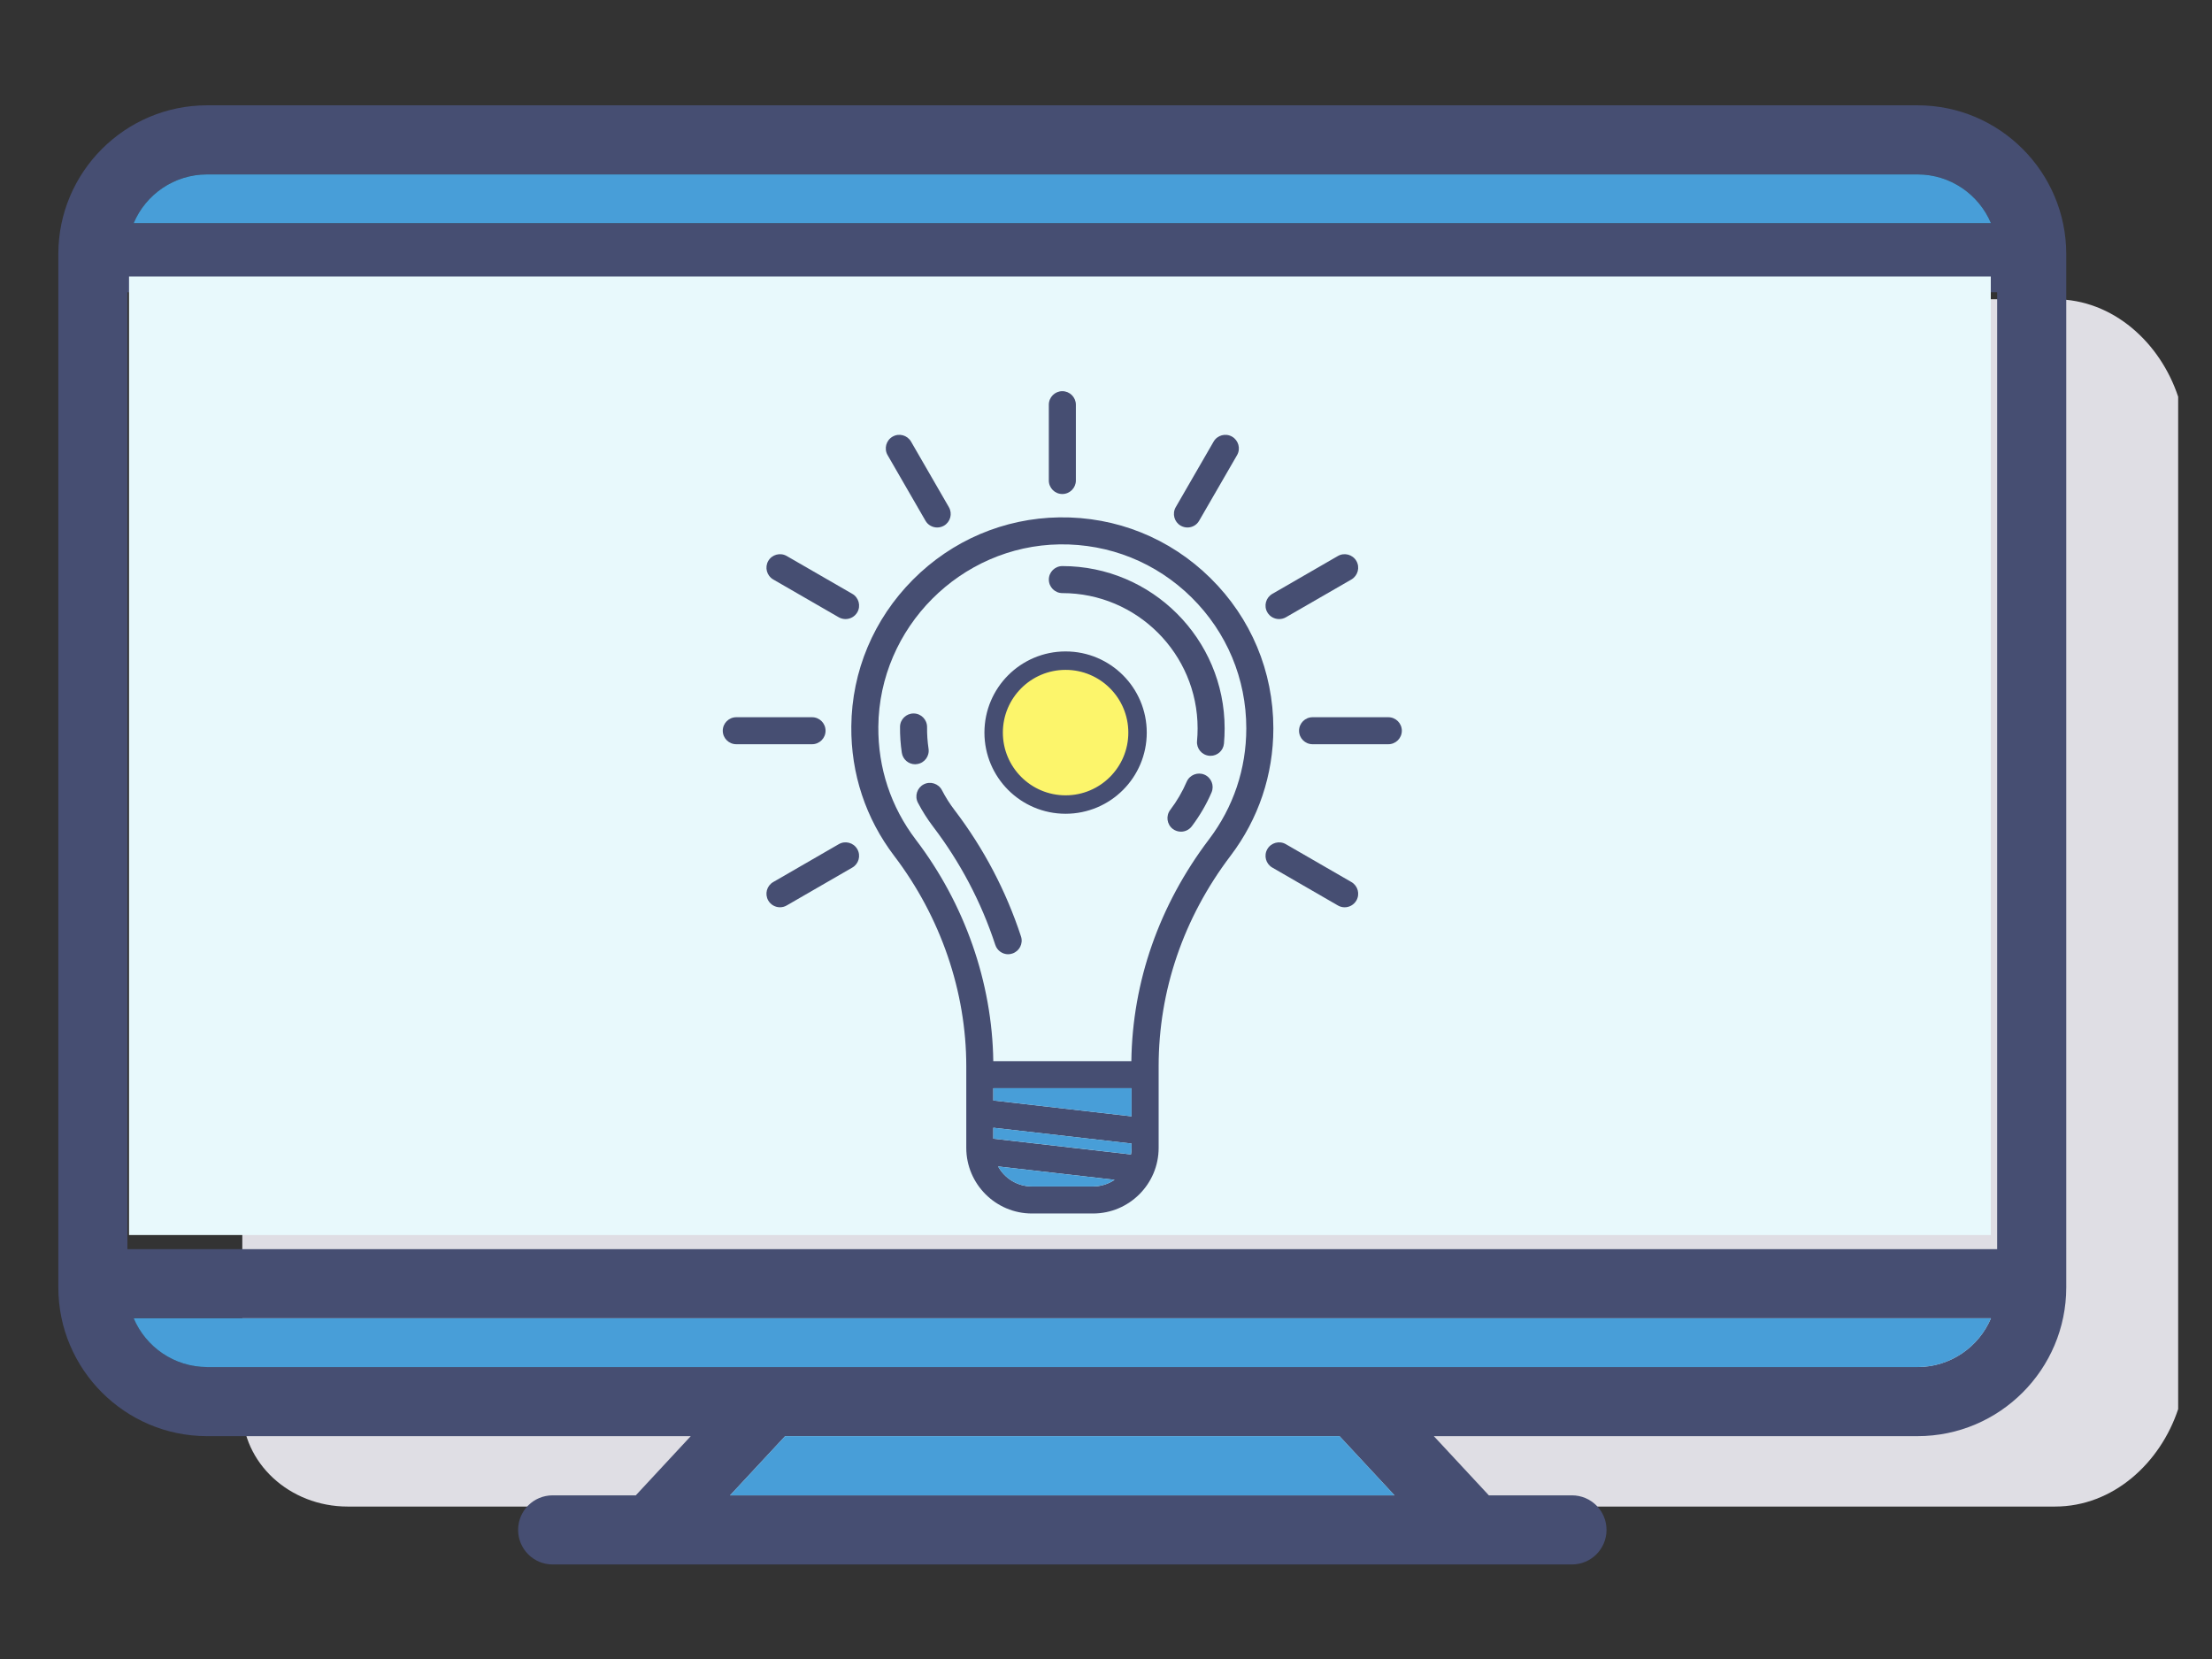 <?xml version="1.0" encoding="utf-8"?>
<!-- Generator: Adobe Illustrator 16.0.0, SVG Export Plug-In . SVG Version: 6.00 Build 0)  -->
<!DOCTYPE svg PUBLIC "-//W3C//DTD SVG 1.1//EN" "http://www.w3.org/Graphics/SVG/1.1/DTD/svg11.dtd">
<svg version="1.1" id="Layer_1" xmlns="http://www.w3.org/2000/svg" xmlns:xlink="http://www.w3.org/1999/xlink" x="0px" y="0px"
	 width="120px" height="90px" viewBox="0 0 120 90" enable-background="new 0 0 120 90" xml:space="preserve">
<rect x="0" y="0" width="120" height="90" fill="#333333" stroke="none"/>
<g id="learn-icon">
	<path fill="#DFDEE4" d="M111.483,81.73H18.862c-3.158,0-5.717-2.367-5.717-5.286V21.522c0-2.92,2.559-5.288,5.717-5.288h92.621
		c3.158,0,5.715,2.368,6.681,5.288v54.922C117.198,79.363,114.642,81.73,111.483,81.73z"/>
	<path fill="#464E72" d="M104.026,5.713H11.235c-4.451,0-8.071,3.622-8.071,8.072v56.053c0,4.45,3.62,8.072,8.071,8.072h26.239
		l-2.983,3.212H29.98c-1.037,0-1.872,0.837-1.872,1.874c0,1.035,0.835,1.875,1.872,1.875h55.298c1.036,0,1.875-0.84,1.875-1.875
		c0-1.037-0.839-1.874-1.875-1.874H80.77l-2.986-3.212h26.243c4.45,0,8.066-3.622,8.066-8.072V13.785
		C112.093,9.335,108.477,5.713,104.026,5.713z M11.235,9.462h92.792c1.788,0,3.325,1.089,3.982,2.645H7.251
		C7.907,10.552,9.446,9.462,11.235,9.462z M39.605,81.122l2.988-3.212h30.075l2.984,3.212H39.605z M104.026,74.161H11.235
		c-1.789,0-3.328-1.093-3.983-2.646h100.757C107.352,73.068,105.814,74.161,104.026,74.161z M108.346,67.767H6.911V15.855h14.96
		c0,0.006,0,0.015,0,0.021c0.085-0.004,0.167-0.015,0.257-0.015c0.072,0,0.139,0.008,0.211,0.011
		c0.07-0.003,0.136-0.011,0.208-0.011c0.106,0,0.208,0.009,0.311,0.017c0.049-0.002,0.099-0.006,0.149-0.008
		c0.366-0.045,0.755-0.058,1.176-0.017c7.6-0.042,15.451-0.5,23.076,0.001h1.633c0.002,0.013,0.003,0.023,0.006,0.036
		c0.182-0.014,0.365-0.027,0.553-0.027c0.509,0,0.965,0.071,1.401,0.174c0.077,0.008,0.155,0.01,0.233,0.019
		c0.554,0.004,1.109,0.012,1.662,0.02c-0.023-0.072-0.052-0.145-0.068-0.221h3.077v0.256c0.341,0.002,0.681,0.004,1.02,0.01
		c0.081-0.018,0.172-0.036,0.3-0.061c0.825-0.151,1.646-0.147,2.427-0.016v-0.19H76.53c2.959-0.111,5.916-0.219,8.881-0.25
		c4.443-0.044,9.393-0.545,13.864,0.25h9.07V67.767z"/>
	<line x1="74.438" y1="5.713" x2="76.927" y2="5.713"/>
	<line x1="38.331" y1="5.713" x2="40.824" y2="5.713"/>
	<path fill="#489ED8" d="M108.009,12.107H7.251c0.655-1.556,2.195-2.645,3.983-2.645h92.792
		C105.814,9.462,107.352,10.552,108.009,12.107z"/>
	<path fill="#489ED8" d="M7.251,71.516h100.757c-0.657,1.553-2.194,2.646-3.982,2.646H11.235
		C9.446,74.161,7.907,73.068,7.251,71.516z"/>
	<line fill="#DB8A6D" x1="40.824" y1="5.713" x2="38.331" y2="5.713"/>
	<line fill="#DB8A6D" x1="76.927" y1="5.713" x2="74.438" y2="5.713"/>
	<polygon fill="#489ED8" points="72.668,77.91 75.652,81.122 39.605,81.122 42.593,77.91 	"/>
</g>
<rect x="7" y="15" fill="#E8F9FC" width="101" height="52"/>
<g>
	<g>
		<path fill="#464E72" d="M75.316,38.909c0.404,0,0.733,0.328,0.733,0.733c0,0.404-0.329,0.732-0.733,0.732h-4.109
			c-0.406,0-0.734-0.328-0.734-0.732c0-0.405,0.328-0.733,0.734-0.733H75.316z"/>
		<path fill="#464E72" d="M73.583,30.432c0.202,0.35,0.081,0.797-0.269,1.004l-3.558,2.053c-0.115,0.065-0.242,0.095-0.367,0.095
			c-0.254,0-0.5-0.13-0.637-0.366c-0.203-0.349-0.081-0.799,0.271-1.001l3.557-2.054C72.931,29.961,73.38,30.081,73.583,30.432z"/>
		<path fill="#464E72" d="M73.314,47.851c0.35,0.204,0.471,0.647,0.269,1.001c-0.138,0.236-0.383,0.368-0.637,0.368
			c-0.124,0-0.25-0.031-0.366-0.099l-3.557-2.055c-0.352-0.201-0.474-0.65-0.271-1.001c0.203-0.351,0.653-0.472,1.004-0.269
			L73.314,47.851z"/>
		<path fill="#464E72" d="M69.079,39.513c0,2.52-0.803,4.91-2.322,6.913c-2.562,3.378-3.901,7.328-3.901,11.416v4.429
			c0,1.963-1.598,3.561-3.562,3.561h-3.312c-1.963,0-3.562-1.598-3.562-3.561v-4.429c0-4.046-1.388-8.093-3.903-11.4
			c-1.551-2.036-2.358-4.468-2.334-7.035c0.026-2.994,1.213-5.818,3.341-7.958c2.126-2.138,4.949-3.338,7.941-3.382
			c3.089-0.044,6.003,1.126,8.202,3.296C67.867,33.531,69.079,36.426,69.079,39.513z M65.587,45.536
			c1.324-1.744,2.024-3.827,2.024-6.023c0-2.69-1.058-5.215-2.974-7.107c-1.917-1.891-4.457-2.91-7.15-2.874
			c-5.376,0.077-9.79,4.512-9.838,9.887c-0.021,2.239,0.684,4.36,2.034,6.134c2.655,3.483,4.142,7.74,4.202,12.014h7.49
			C61.434,53.252,62.888,49.098,65.587,45.536z M61.387,62.271v-0.233l-7.5-0.858v0.593l7.468,0.856
			C61.376,62.513,61.387,62.392,61.387,62.271z M61.387,60.561v-1.525h-7.5V59.7L61.387,60.561z M60.467,64.004l-6.32-0.725
			c0.358,0.647,1.046,1.085,1.834,1.085h3.312C59.729,64.364,60.13,64.229,60.467,64.004z"/>
		<path fill="#464E72" d="M66.84,23.688c0.351,0.203,0.473,0.653,0.27,1.003l-2.055,3.556c-0.135,0.239-0.381,0.369-0.636,0.369
			c-0.124,0-0.251-0.032-0.366-0.097c-0.353-0.203-0.472-0.652-0.27-1.005l2.055-3.557C66.04,23.607,66.489,23.485,66.84,23.688z"/>
		<path fill="#464E72" d="M66.436,39.513c0,0.276-0.012,0.553-0.036,0.823c-0.035,0.383-0.354,0.667-0.729,0.667
			c-0.022,0-0.045-0.002-0.069-0.003c-0.403-0.038-0.701-0.393-0.663-0.798c0.021-0.226,0.031-0.459,0.031-0.689
			c0-4.046-3.293-7.337-7.338-7.337c-0.405,0-0.733-0.329-0.733-0.735c0-0.402,0.328-0.731,0.733-0.731
			C62.486,30.709,66.436,34.66,66.436,39.513z"/>
		<path fill="#464E72" d="M65.341,42.025c0.373,0.16,0.545,0.594,0.384,0.965c-0.278,0.649-0.64,1.265-1.071,1.837
			c-0.145,0.19-0.363,0.291-0.587,0.291c-0.153,0-0.311-0.049-0.443-0.148c-0.321-0.246-0.386-0.706-0.14-1.031
			c0.361-0.475,0.661-0.99,0.894-1.531C64.538,42.039,64.971,41.866,65.341,42.025z"/>
		<path fill="#489ED8" d="M61.387,62.037v0.233c0,0.121-0.011,0.242-0.032,0.357l-7.468-0.856v-0.593L61.387,62.037z"/>
		<polygon fill="#489ED8" points="61.387,59.035 61.387,60.561 53.887,59.7 53.887,59.035 		"/>
		<path fill="#489ED8" d="M54.147,63.279l6.32,0.725c-0.336,0.226-0.738,0.36-1.173,0.36h-3.312
			C55.193,64.364,54.505,63.927,54.147,63.279z"/>
		<path fill="#464E72" d="M58.366,21.957v4.109c0,0.405-0.331,0.734-0.735,0.734c-0.406,0-0.733-0.329-0.733-0.734v-4.109
			c0-0.406,0.327-0.736,0.733-0.736C58.035,21.221,58.366,21.551,58.366,21.957z"/>
		<path fill="#464E72" d="M55.389,50.802c0.126,0.385-0.083,0.798-0.469,0.926c-0.074,0.024-0.151,0.04-0.228,0.04
			c-0.308,0-0.597-0.2-0.697-0.506c-0.762-2.321-1.898-4.479-3.377-6.42c-0.311-0.409-0.589-0.849-0.823-1.298
			c-0.186-0.362-0.044-0.804,0.316-0.993c0.36-0.185,0.804-0.042,0.989,0.316c0.194,0.377,0.426,0.743,0.688,1.085
			C53.365,46.023,54.576,48.327,55.389,50.802z"/>
		<path fill="#464E72" d="M51.477,27.514c0.203,0.353,0.083,0.802-0.269,1.005c-0.115,0.065-0.24,0.097-0.367,0.097
			c-0.252,0-0.5-0.13-0.636-0.369l-2.053-3.556c-0.203-0.351-0.082-0.8,0.269-1.003c0.351-0.204,0.8-0.082,1.003,0.269
			L51.477,27.514z"/>
		<path fill="#464E72" d="M50.373,40.617c0.06,0.403-0.216,0.774-0.617,0.833c-0.037,0.007-0.074,0.011-0.109,0.011
			c-0.358,0-0.671-0.263-0.724-0.626c-0.069-0.461-0.102-0.934-0.097-1.404c0.002-0.406,0.338-0.729,0.739-0.726
			c0.406,0.002,0.731,0.336,0.728,0.741C50.289,39.84,50.316,40.233,50.373,40.617z"/>
		<path fill="#464E72" d="M46.239,32.217c0.35,0.202,0.471,0.652,0.269,1.001c-0.137,0.235-0.383,0.366-0.637,0.366
			c-0.124,0-0.25-0.03-0.366-0.095l-3.557-2.053c-0.353-0.207-0.471-0.654-0.271-1.004c0.203-0.352,0.652-0.471,1.003-0.269
			L46.239,32.217z"/>
		<path fill="#464E72" d="M46.507,46.064c0.203,0.352,0.081,0.8-0.269,1.001L42.68,49.12c-0.115,0.068-0.241,0.099-0.367,0.099
			c-0.253,0-0.5-0.132-0.636-0.368c-0.201-0.354-0.082-0.797,0.271-1.001l3.557-2.055C45.856,45.592,46.305,45.713,46.507,46.064z"
			/>
		<path fill="#464E72" d="M44.054,38.909c0.405,0,0.732,0.328,0.732,0.733c0,0.404-0.328,0.732-0.732,0.732h-4.109
			c-0.406,0-0.735-0.328-0.735-0.732c0-0.405,0.329-0.733,0.735-0.733H44.054z"/>
	</g>
	<circle fill="#FCF56B" stroke="#464E72" stroke-miterlimit="10" cx="57.808" cy="39.743" r="3.903"/>
</g>
</svg>
